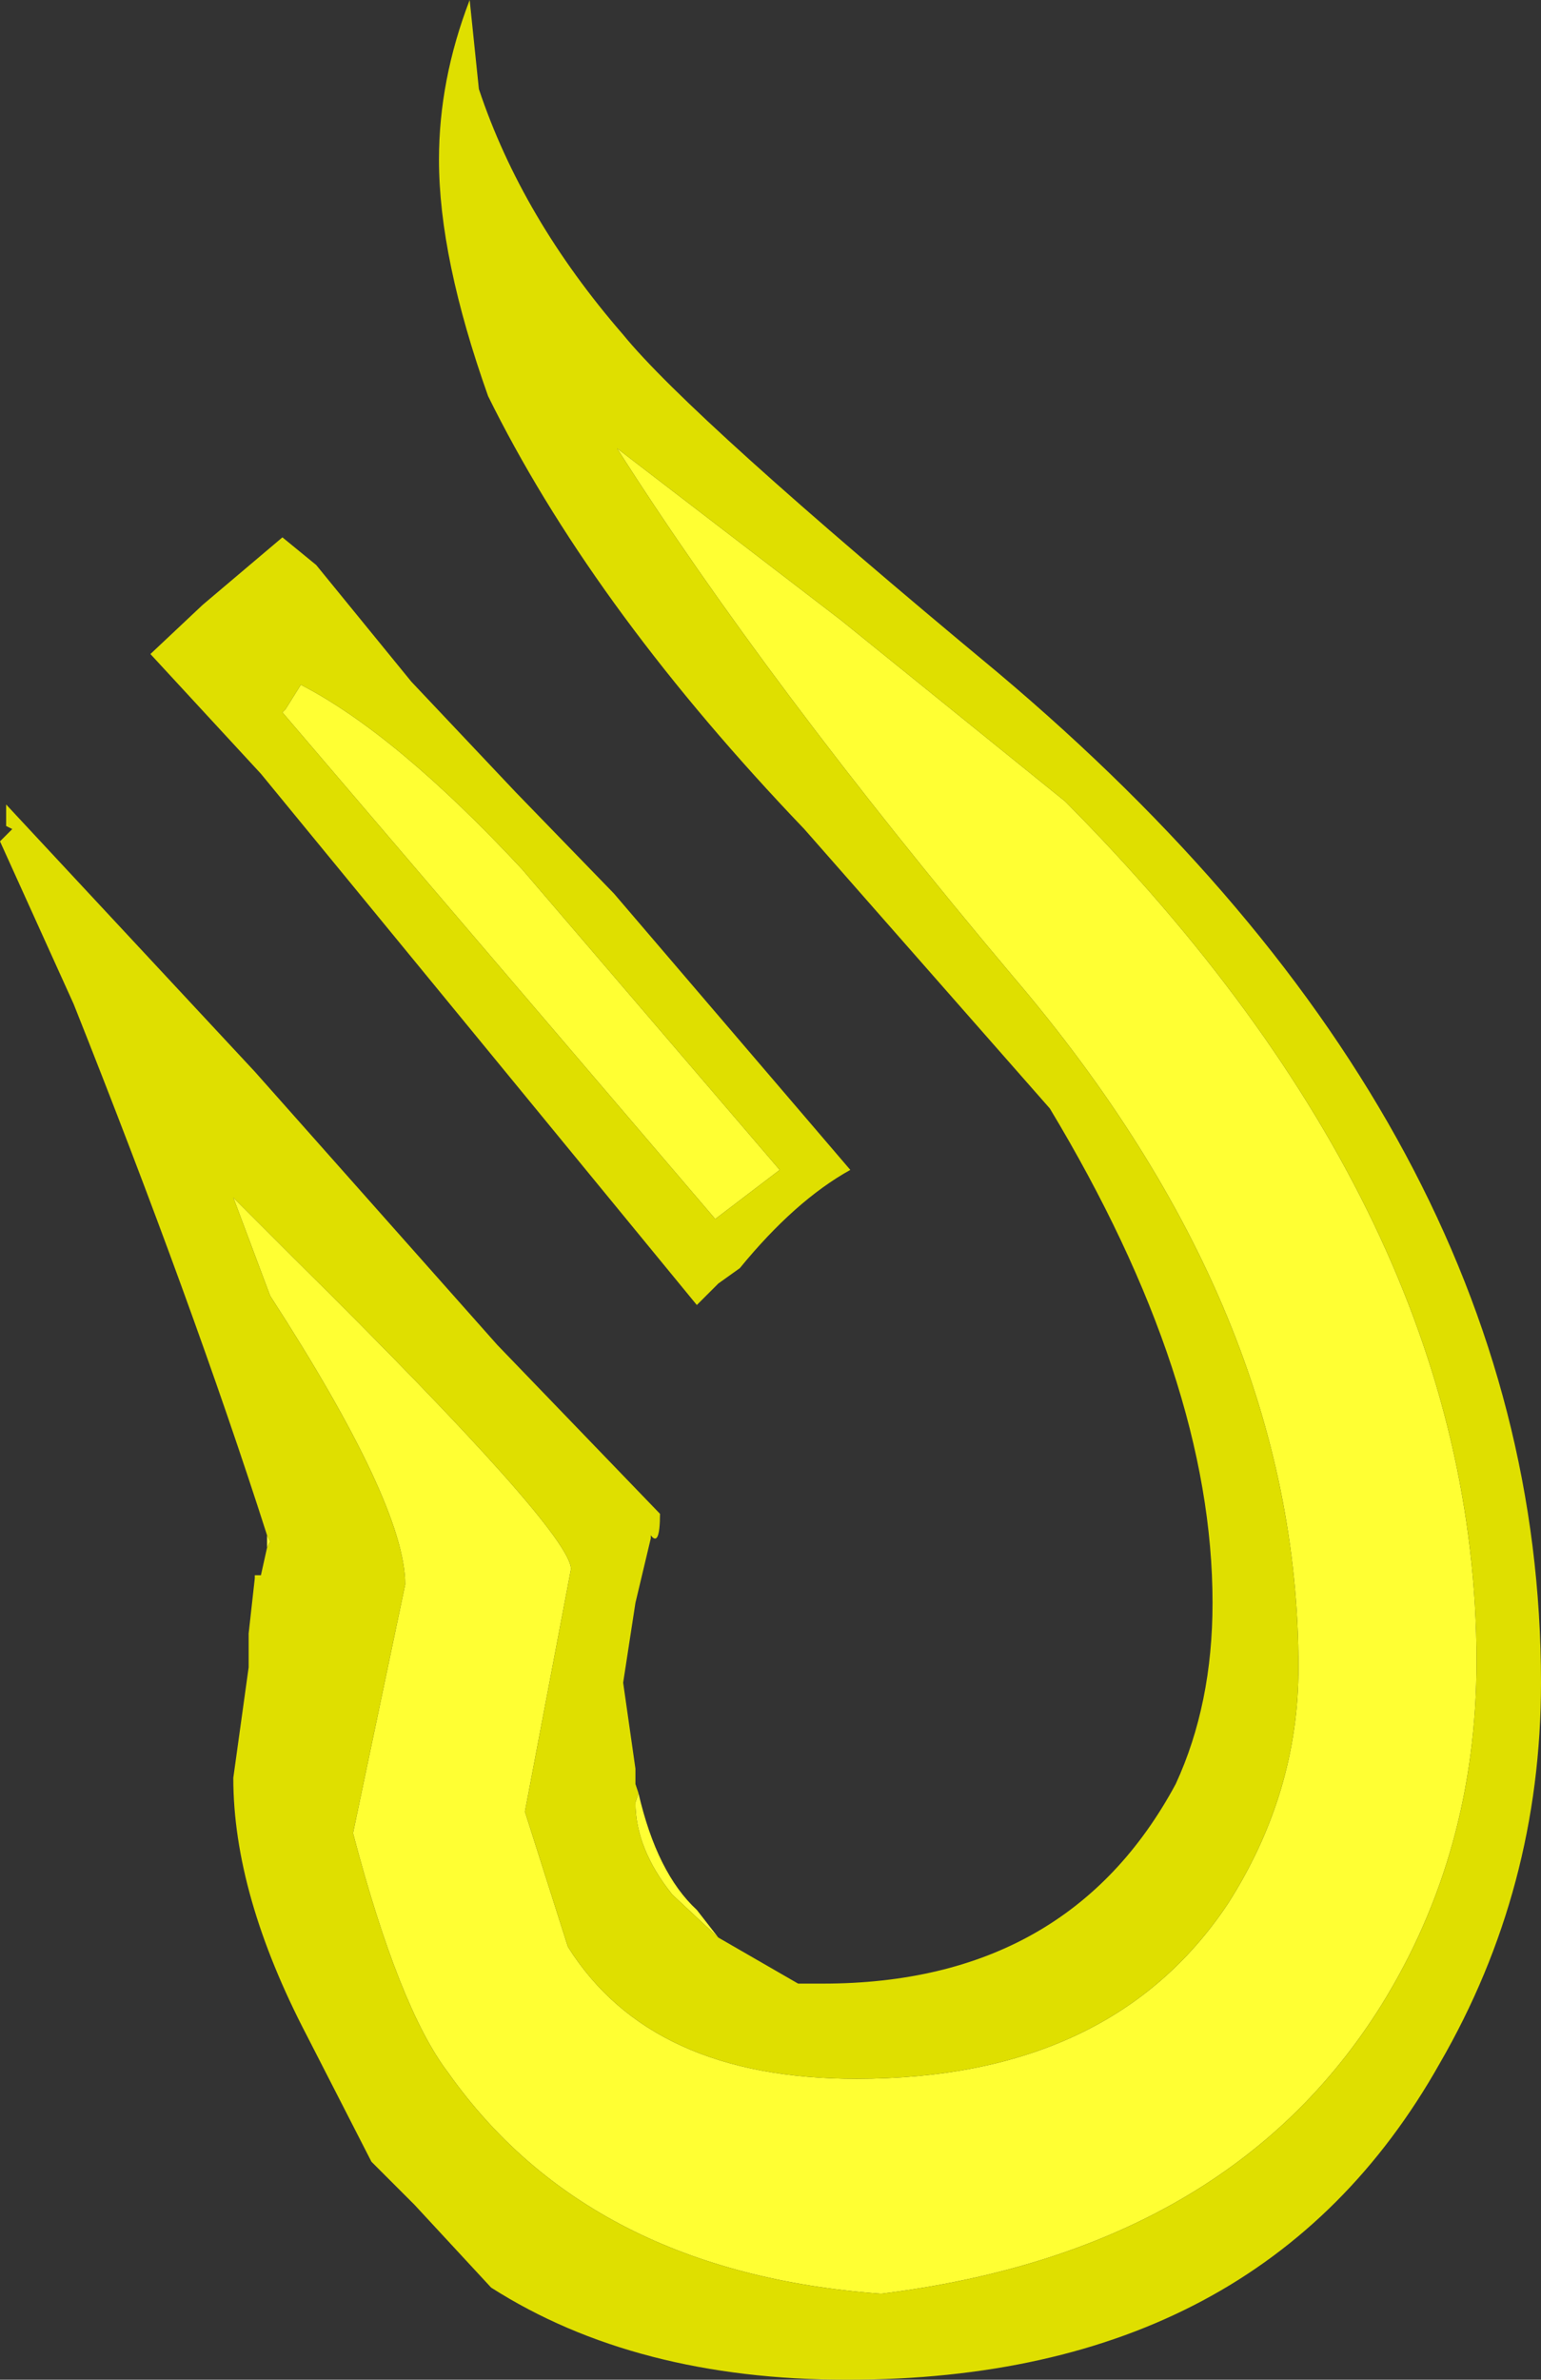 <?xml version="1.0" encoding="UTF-8" standalone="no"?>
<svg xmlns:ffdec="https://www.free-decompiler.com/flash" xmlns:xlink="http://www.w3.org/1999/xlink" ffdec:objectType="frame" height="38.75px" width="25.1px" xmlns="http://www.w3.org/2000/svg">
  <rect width="100%" height="100%" fill="#333333" stroke="none"/>
  <g transform="matrix(1.0, 0.0, 0.0, 1.0, 11.6, 21.2)">
    <use ffdec:characterId="377" height="38.75" transform="matrix(1.0, 0.0, 0.0, 1.0, -11.6, -21.2)" width="25.1" xlink:href="#shape0"/>
  </g>
  <defs>
    <g id="shape0" transform="matrix(1.0, 0.0, 0.0, 1.0, 11.6, 21.2)">
      <path d="M-7.25 4.0 L-7.25 3.8 -7.2 3.9 -7.25 4.0 M-1.2 8.0 Q-0.9 9.3 -0.25 9.9 L0.1 10.35 -0.65 9.65 Q-1.25 8.9 -1.25 8.15 L-1.2 8.0 M2.1 -11.1 L5.75 -8.15 Q12.45 -1.4 12.45 5.85 12.45 8.95 10.9 11.45 8.4 15.45 2.75 16.15 -2.0 15.8 -4.3 12.55 -5.1 11.5 -5.85 8.65 L-5.0 4.6 Q-5.0 3.3 -7.2 -0.1 L-7.8 -1.7 -6.8 -0.7 Q-2.3 3.75 -2.3 4.35 L-3.05 8.3 -2.35 10.5 Q-1.0 12.65 2.35 12.65 6.5 12.65 8.4 9.8 9.55 8.0 9.55 5.95 9.55 0.15 4.9 -5.3 0.9 -10.05 -1.55 -13.9 L2.1 -11.1 M1.1 -2.15 L0.05 -1.35 -7.0 -9.6 -6.95 -9.65 -6.7 -10.05 Q-5.15 -9.25 -3.1 -7.05 L1.1 -2.15" fill="#ffff33" fill-rule="evenodd" stroke="none"/>
      <path d="M0.1 10.35 L1.4 11.1 1.8 11.1 Q5.8 11.1 7.55 7.85 8.15 6.55 8.15 4.9 8.15 1.25 5.5 -3.15 L1.5 -7.7 Q-1.85 -11.2 -3.55 -14.55 L-3.65 -14.75 Q-4.45 -17.0 -4.45 -18.6 -4.45 -19.9 -3.95 -21.2 L-3.8 -19.75 Q-3.1 -17.65 -1.45 -15.75 -0.35 -14.4 4.65 -10.25 13.5 -2.8 13.5 6.2 13.5 9.55 11.85 12.4 8.95 17.55 2.2 17.55 -1.25 17.55 -3.6 16.05 L-4.85 14.7 -5.55 14.0 -6.6 11.95 Q-7.8 9.65 -7.8 7.75 L-7.55 5.95 -7.55 5.4 -7.45 4.5 -7.45 4.45 -7.35 4.45 -7.25 4.0 -7.2 3.9 -7.25 3.8 Q-8.45 0.05 -10.4 -4.85 L-11.6 -7.5 -11.4 -7.7 -11.5 -7.75 -11.5 -8.1 -7.45 -3.75 -3.5 0.7 -0.85 3.45 Q-0.85 4.0 -1.0 3.8 L-1.0 3.85 -1.25 4.9 -1.45 6.2 -1.25 7.6 -1.25 7.85 -1.2 8.0 -1.25 8.15 Q-1.25 8.9 -0.65 9.65 L0.1 10.35 M0.1 -0.3 L-0.25 0.05 -7.35 -8.6 -9.15 -10.55 -8.3 -11.35 -7.0 -12.45 -6.45 -12.0 -4.9 -10.1 -3.2 -8.3 -1.6 -6.65 2.25 -2.15 Q1.35 -1.65 0.45 -0.55 L0.1 -0.3 M1.1 -2.15 L-3.1 -7.05 Q-5.15 -9.25 -6.7 -10.05 L-6.95 -9.65 -7.0 -9.6 0.05 -1.35 1.1 -2.15 M2.1 -11.1 L-1.55 -13.9 Q0.9 -10.05 4.9 -5.3 9.55 0.15 9.55 5.95 9.55 8.0 8.4 9.8 6.5 12.65 2.35 12.65 -1.0 12.65 -2.35 10.5 L-3.05 8.3 -2.3 4.35 Q-2.3 3.75 -6.8 -0.7 L-7.8 -1.7 -7.2 -0.1 Q-5.0 3.3 -5.0 4.6 L-5.85 8.65 Q-5.1 11.5 -4.3 12.55 -2.0 15.8 2.75 16.15 8.4 15.45 10.9 11.45 12.45 8.95 12.45 5.85 12.45 -1.4 5.75 -8.15 L2.1 -11.1" fill="#dfdf00" fill-rule="evenodd" stroke="none"/>
    </g>
  </defs>
</svg>

